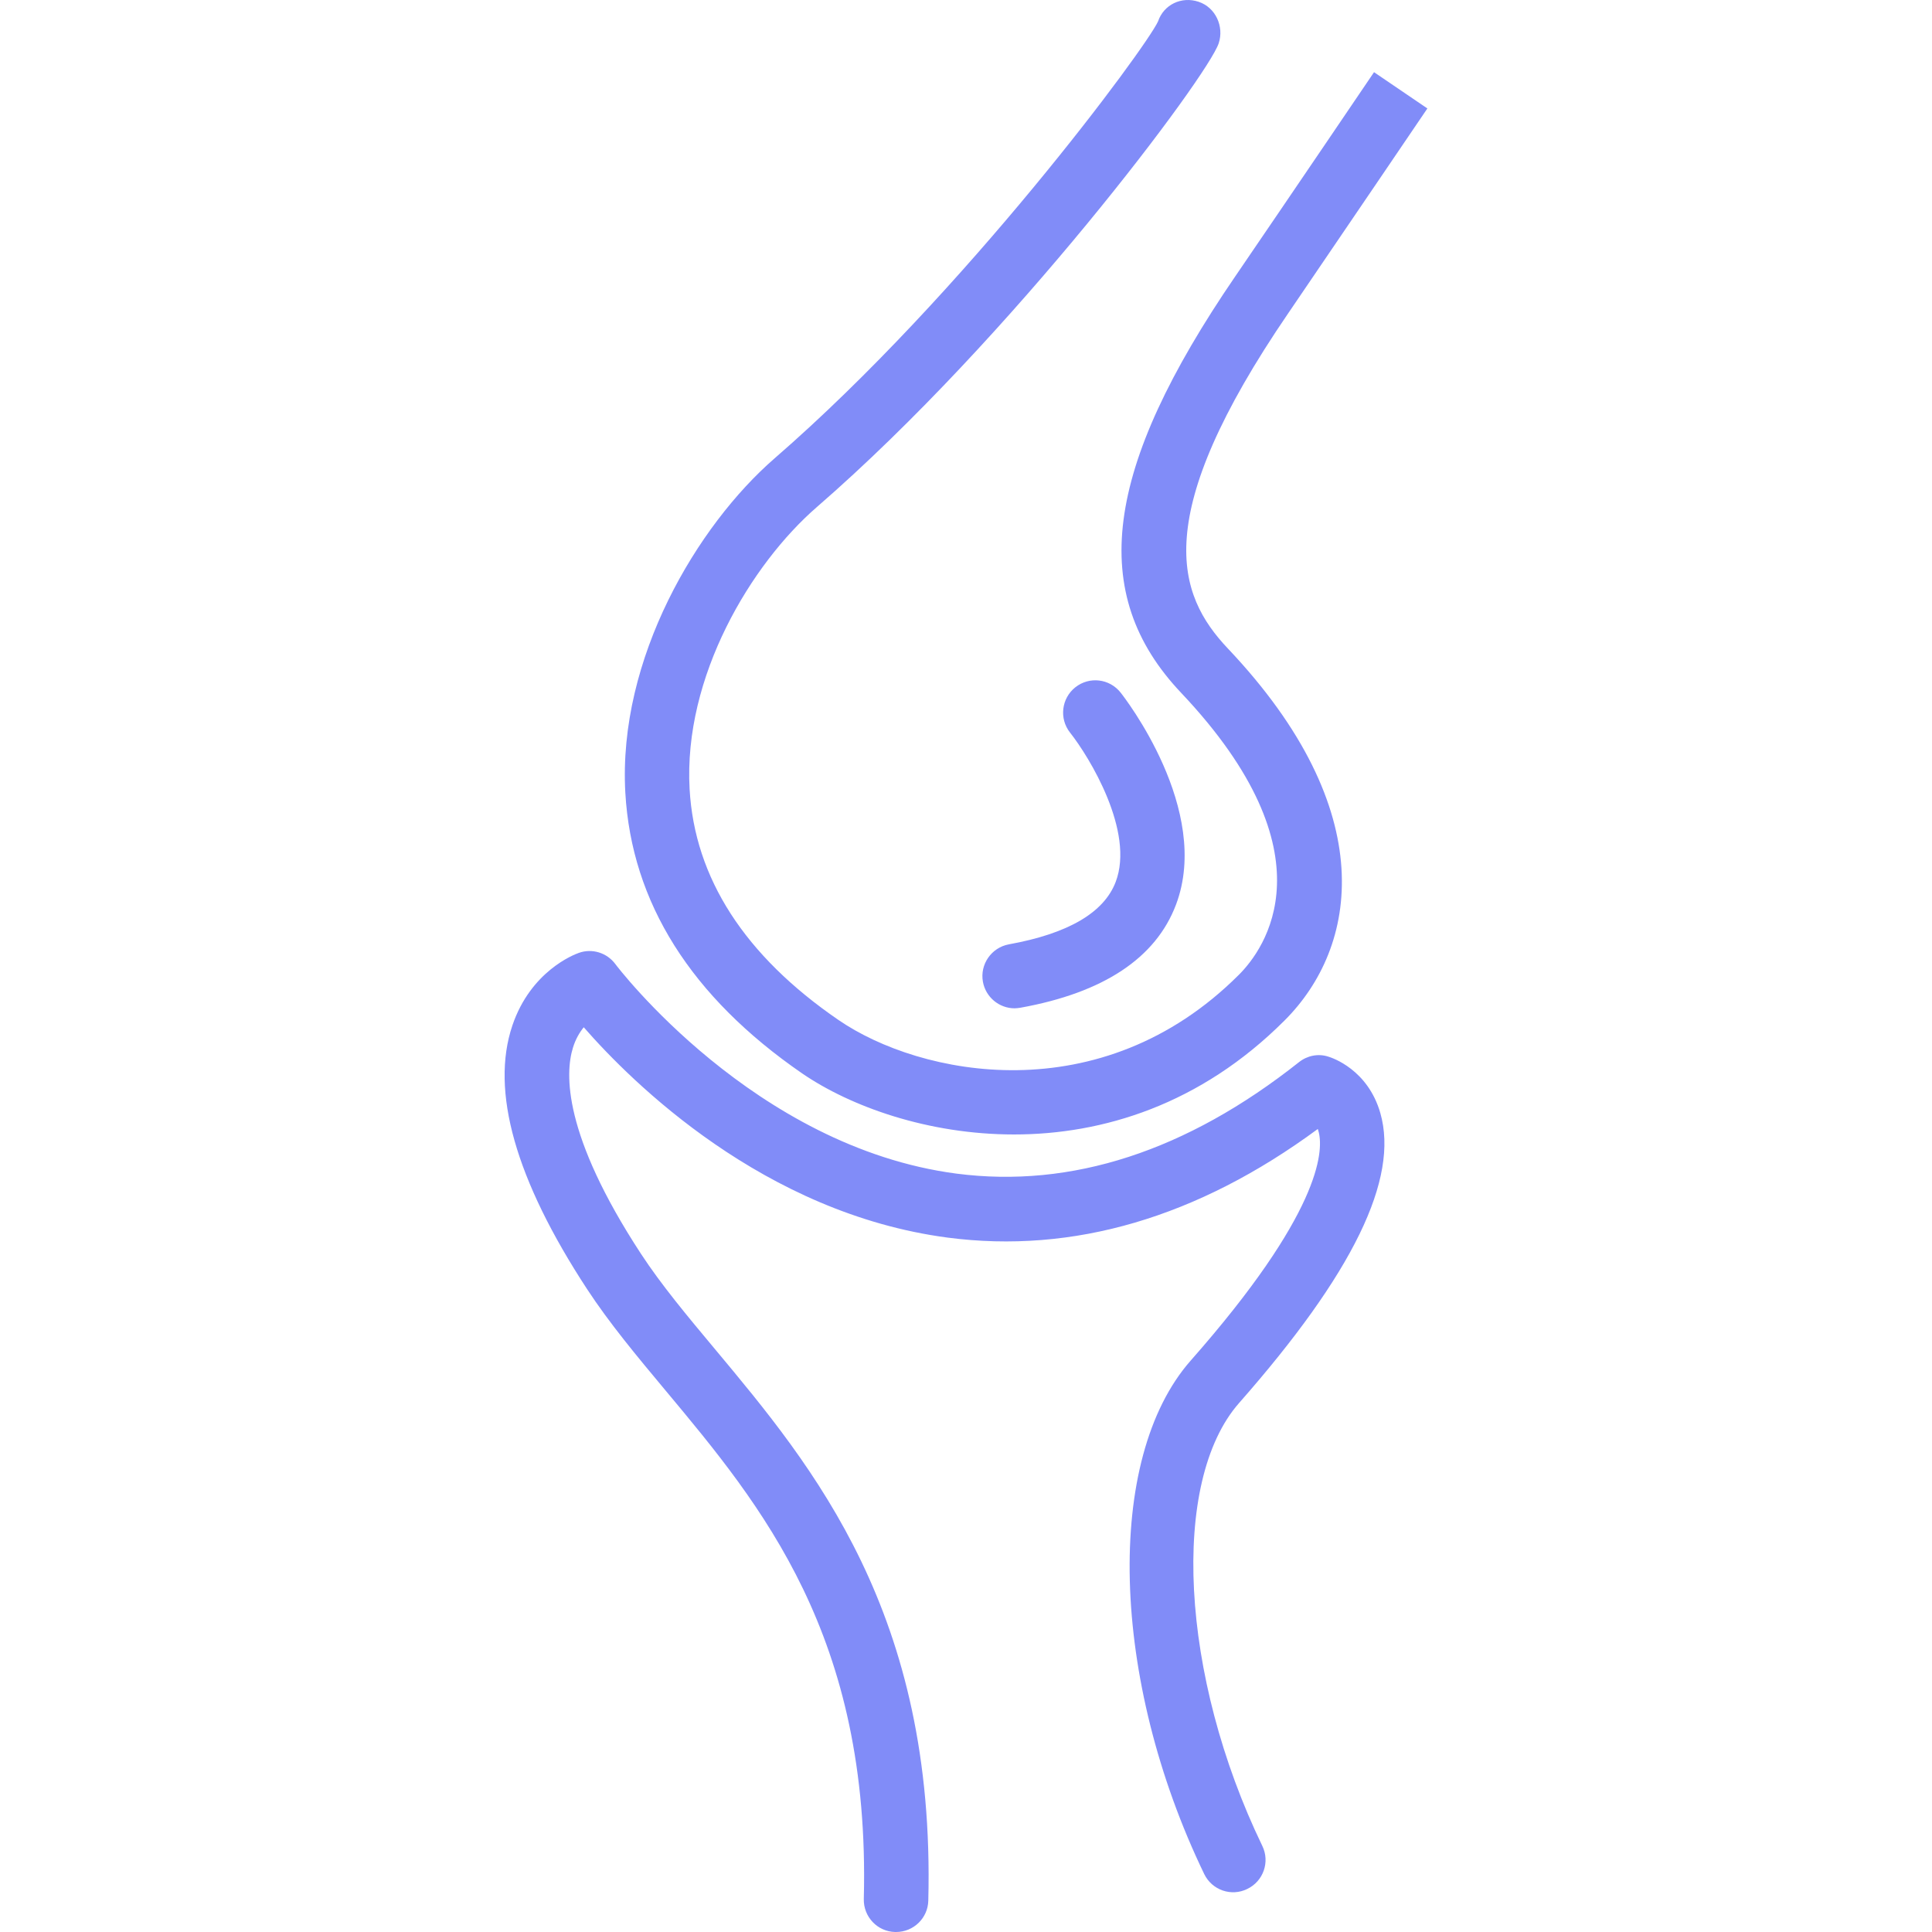<?xml version="1.0" encoding="iso-8859-1"?>
<!-- Uploaded to: SVG Repo, www.svgrepo.com, Generator: SVG Repo Mixer Tools -->
<!DOCTYPE svg PUBLIC "-//W3C//DTD SVG 1.1//EN" "http://www.w3.org/Graphics/SVG/1.1/DTD/svg11.dtd">
<svg fill="#000000" version="1.1" id="Capa_1" xmlns="http://www.w3.org/2000/svg" xmlns:xlink="http://www.w3.org/1999/xlink" 
	 width="800px" height="800px" viewBox="0 0 186.814 186.814"
	 xml:space="preserve">
<g>
	<path fill='#818cf8' d="M60.466,76.656c-0.734-12.982,6.972-25.861,14.443-32.346c18.374-15.941,35.904-39.695,37.067-42.24
		c0.549-1.626,2.266-2.448,3.916-1.9c1.644,0.542,2.49,2.387,1.948,4.02c-1.06,3.178-19.93,28.43-38.849,44.834
		c-6.366,5.523-12.924,16.41-12.31,27.286c0.487,8.592,5.325,16.1,14.404,22.323c7.87,5.401,25.343,8.981,38.709-4.378
		c2.447-2.436,9.23-11.6-5.584-27.261c-9.079-9.584-7.515-21.635,5.225-40.261c5.376-7.867,13.426-19.753,13.426-19.753l5.158,3.507
		c0,0-8.062,11.886-13.433,19.771c-13.481,19.717-10.784,27.249-5.852,32.455c14.863,15.698,12.58,28.869,5.474,35.963
		c-8.141,8.147-17.585,11.021-26.162,11.021c-8.306,0-15.789-2.691-20.478-5.9C66.826,96.397,61.072,87.281,60.466,76.656z
		 M133.472,107.631c-1.206-4.208-4.646-5.347-5.036-5.462c-0.979-0.316-2.033-0.098-2.831,0.535
		c-10.863,8.604-21.994,12.222-33.125,10.778C72.918,110.919,59.625,93.395,59.5,93.218c-0.816-1.096-2.25-1.541-3.535-1.078
		c-0.469,0.165-4.64,1.766-6.418,7.009c-2.144,6.327,0.289,14.912,7.216,25.495c2.171,3.312,4.801,6.467,7.587,9.804
		c9.292,11.131,19.829,23.748,19.175,49.17c-0.042,1.724,1.315,3.16,3.035,3.196c0.024,0,0.058,0,0.083,0
		c1.69,0,3.075-1.339,3.118-3.025c0.709-27.779-11.119-41.948-20.627-53.335c-2.667-3.19-5.188-6.211-7.158-9.22
		c-7.538-11.526-7.353-17.439-6.573-19.936c0.262-0.846,0.649-1.485,1.042-1.967c4.676,5.353,17.403,17.987,35.174,20.338
		c12.133,1.59,24.177-1.93,35.807-10.504c0.037,0.115,0.067,0.219,0.098,0.348c0.444,1.894,0.134,7.842-12.392,22.049
		c-8.348,9.48-7.781,30.811,1.31,49.65c0.755,1.553,2.618,2.204,4.165,1.438c1.547-0.743,2.21-2.606,1.449-4.165
		c-7.935-16.429-8.921-35.226-2.247-42.819C130.823,123.152,135.292,113.988,133.472,107.631z M97.555,91.312
		c-1.689,0.311-2.819,1.937-2.512,3.623c0.274,1.498,1.583,2.563,3.06,2.563c0.189,0,0.375-0.03,0.561-0.055
		c8.041-1.449,13.101-4.804,15.049-9.968c3.472-9.183-4.992-20.045-5.352-20.502c-1.072-1.358-3.021-1.59-4.379-0.518
		c-1.346,1.065-1.583,3.026-0.518,4.378c1.87,2.362,6.278,9.572,4.415,14.449C106.746,88.25,103.281,90.277,97.555,91.312z"/>
</g>
</svg>